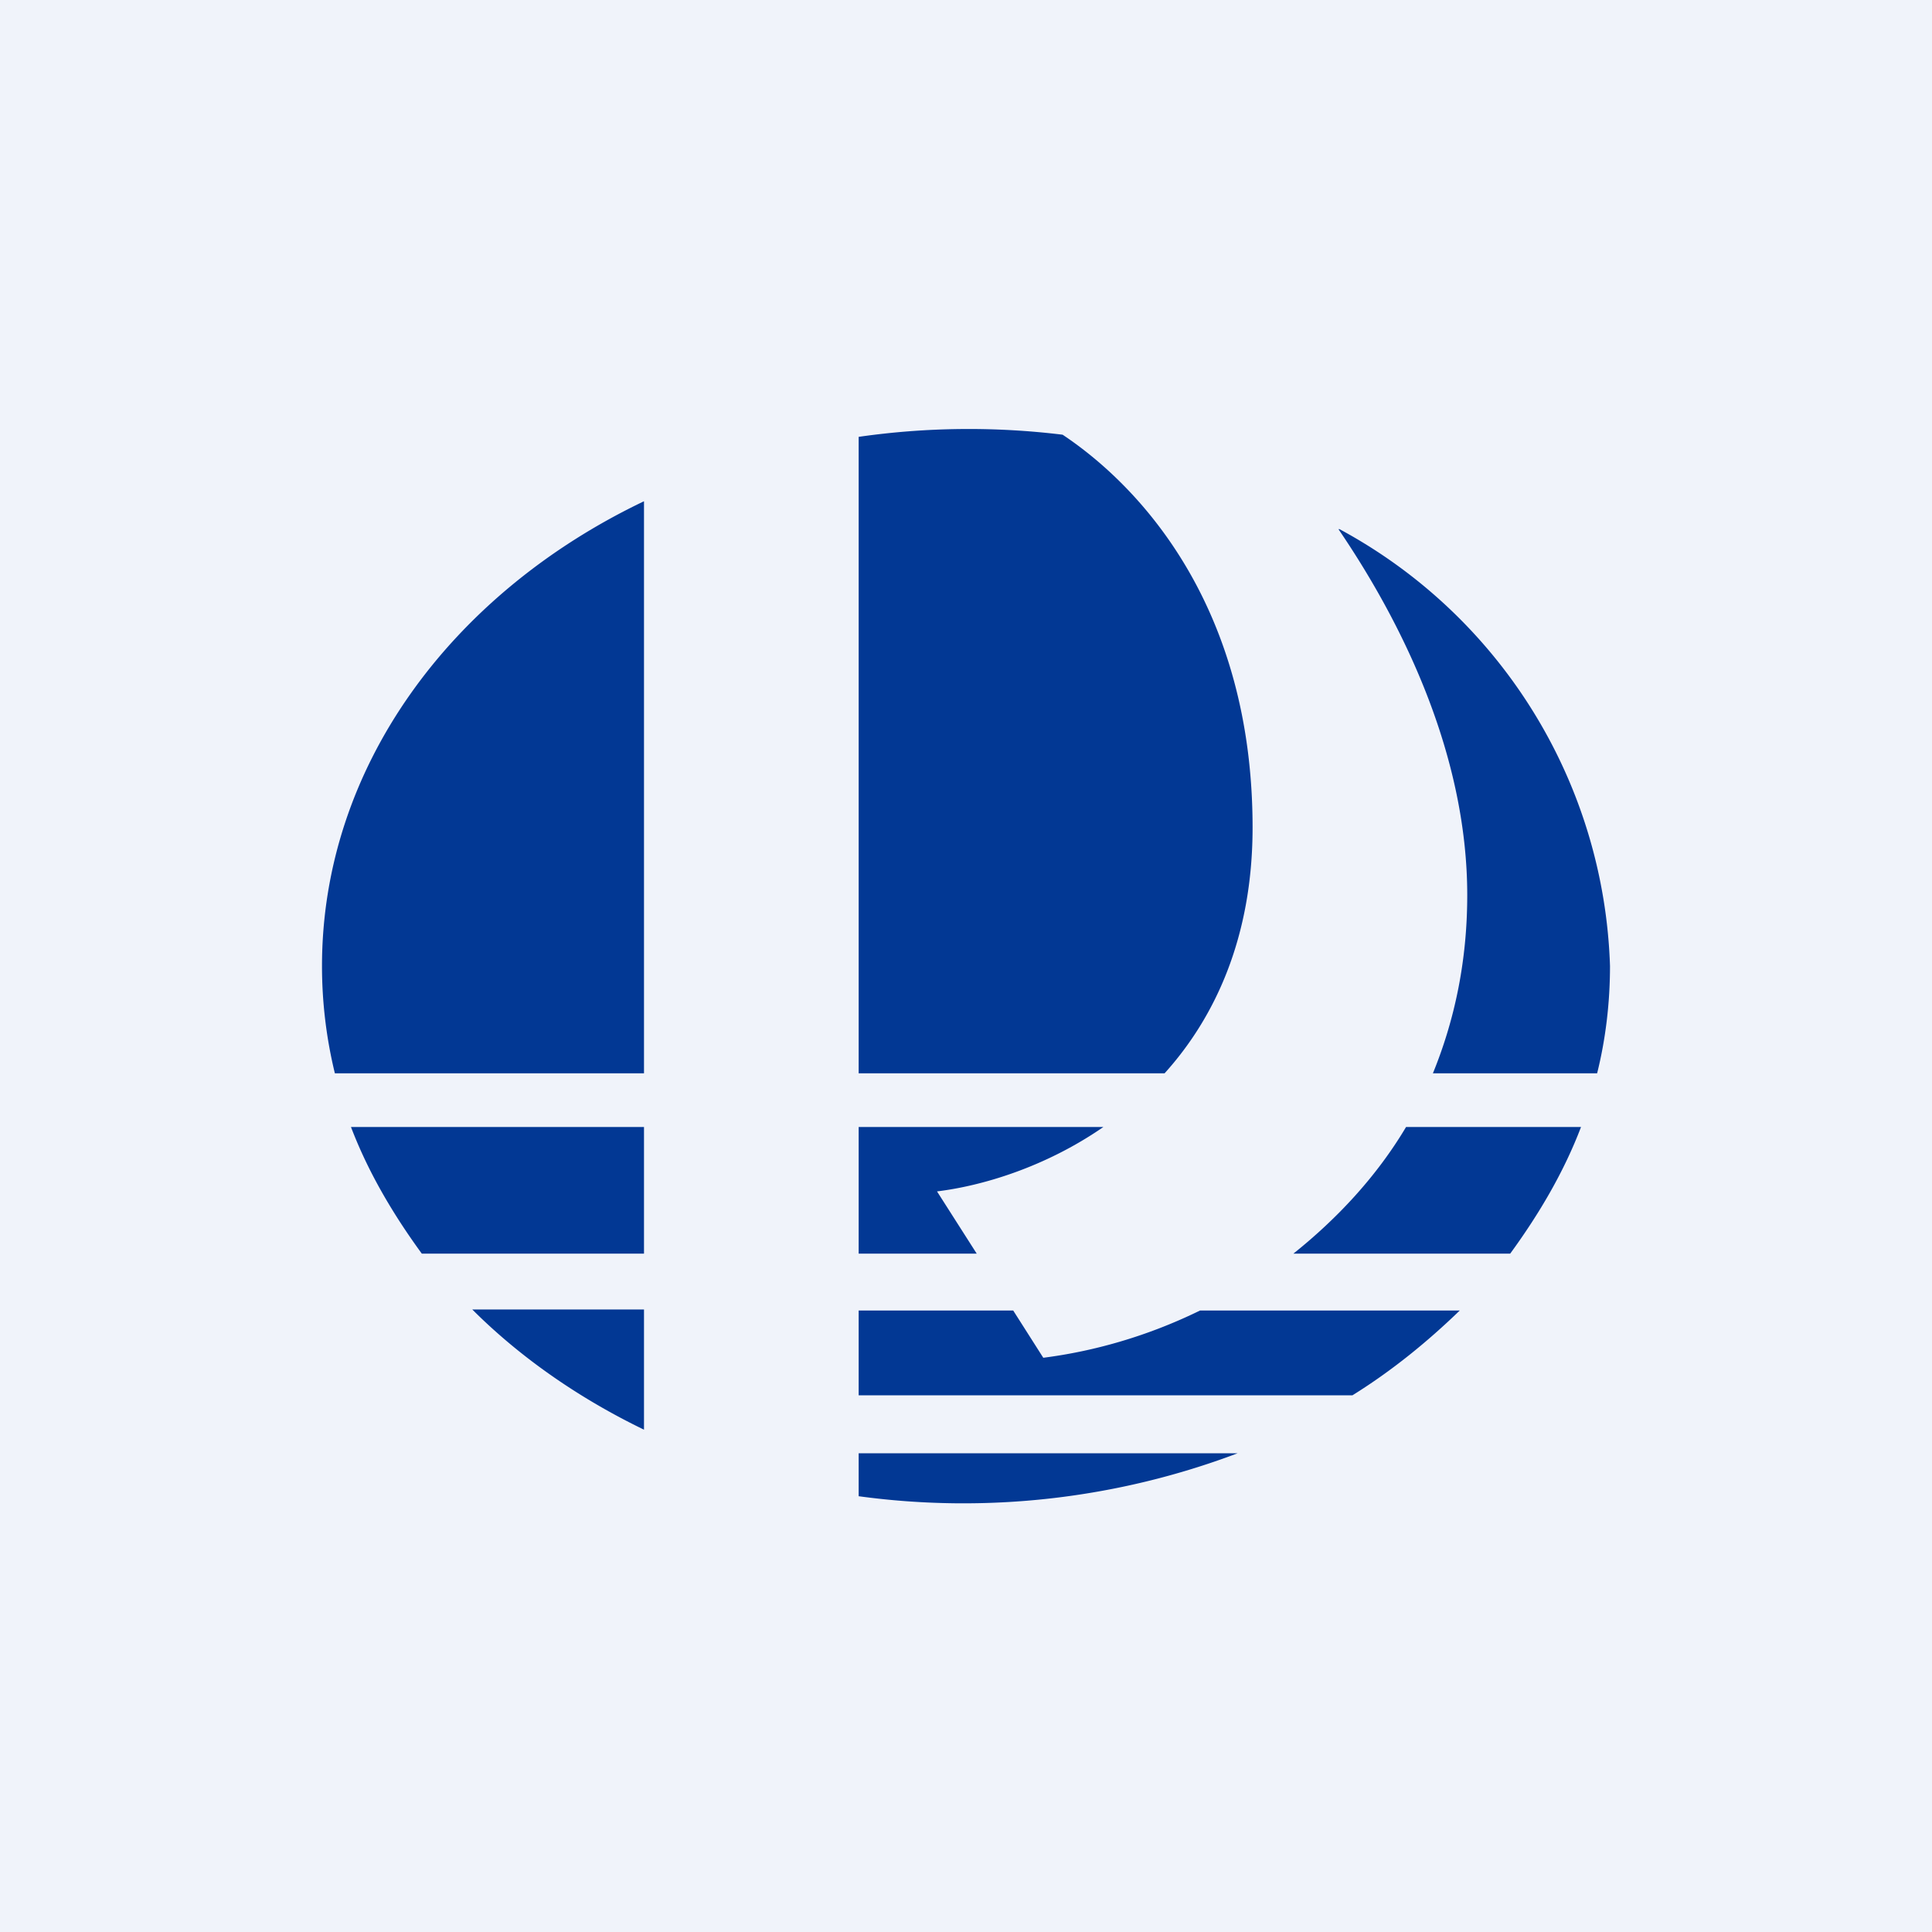 <!-- by TradingView --><svg width="18" height="18" viewBox="0 0 18 18" xmlns="http://www.w3.org/2000/svg"><path fill="#F0F3FA" d="M0 0h18v18H0z"/><path d="M6 4.67V10H3.12A4.22 4.22 0 0 1 3 9c0-1.85 1.2-3.47 3-4.33Zm2-.6a7.22 7.22 0 0 1 1.9-.02c.75.5 1.77 1.63 1.77 3.66 0 1.02-.35 1.77-.82 2.29H8V4.07Zm4.48.86A4.8 4.8 0 0 1 15 9c0 .34-.04.68-.12 1h-1.53c.2-.49.32-1.04.32-1.66 0-1.26-.56-2.47-1.2-3.41Zm2.25 5.57H13.1c-.28.47-.65.86-1.05 1.18h2.02c.27-.37.5-.76.66-1.18Zm-1.13 1.71h-2.42c-.49.24-.99.38-1.46.44l-.28-.44H8V13h4.6c.37-.23.7-.5 1-.79Zm-2.07 1.33H8v.4a7.23 7.23 0 0 0 3.53-.4ZM6 13.34V12.2H4.4c.45.45 1 .83 1.6 1.12Zm-2.07-1.66H6V10.5H3.27c.16.42.39.81.66 1.18Zm5.17 0-.37-.58c.41-.05 1-.22 1.55-.6H8v1.18h1.1Z" fill="#023894"/></svg>